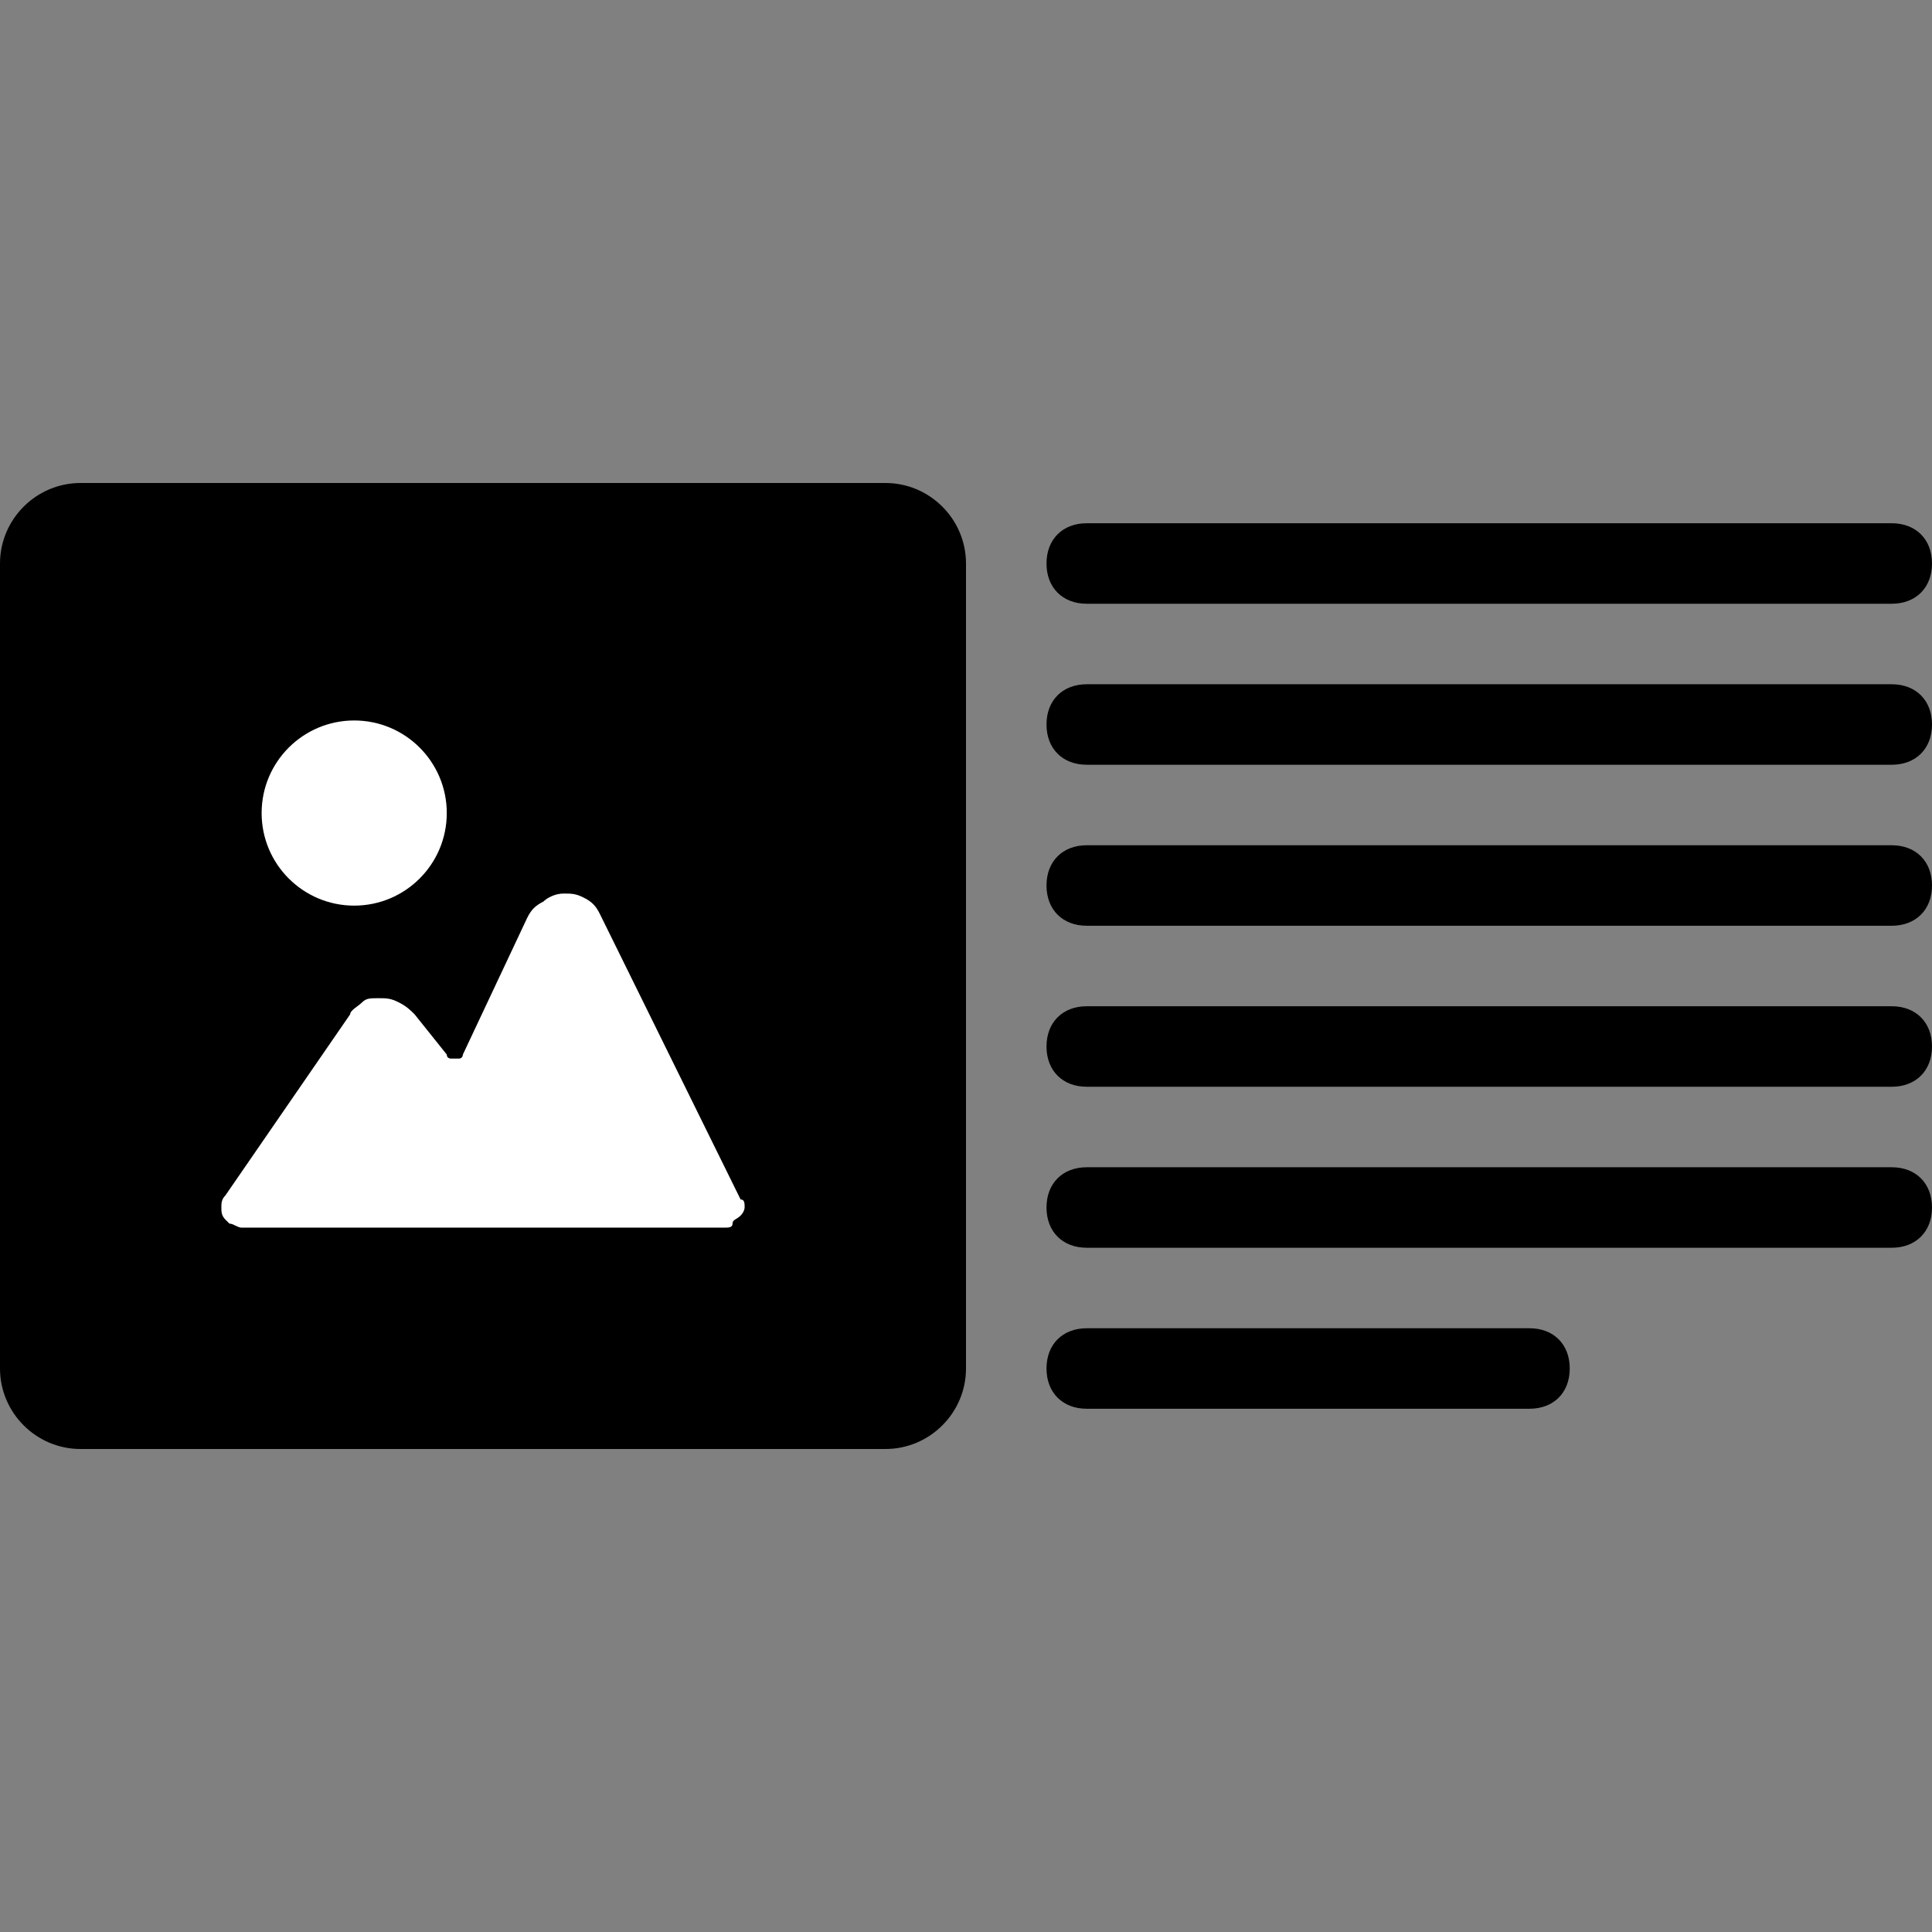 <svg width="48" height="48" viewBox="0 0 48 48" fill="none" xmlns="http://www.w3.org/2000/svg">
<rect x="0" y="0" width="48" height="48" fill="#808080" stroke="none"/>
<path d="M22 12H2C0.9 12 0 12.9 0 14V34C0 35.1 0.9 36 2 36H22C23.1 36 24 35.1 24 34V14C24 12.9 23.1 12 22 12Z" fill="black"/>
<path d="M8.8 22.5C10.07 22.5 11.1 21.47 11.1 20.2C11.1 18.93 10.07 17.9 8.8 17.9C7.53 17.9 6.5 18.93 6.5 20.2C6.5 21.47 7.53 22.5 8.8 22.5Z" fill="white"/>
<path d="M5.7 30.4C5.8 30.4 5.9 30.5 6 30.5H18C18.1 30.5 18.2 30.5 18.2 30.4C18.2 30.3 18.3 30.3 18.4 30.2C18.5 30.1 18.5 30 18.5 30C18.5 29.9 18.5 29.8 18.4 29.8L14.9 22.7C14.8 22.5 14.7 22.4 14.5 22.3C14.3 22.2 14.2 22.2 14 22.2C13.8 22.2 13.6 22.3 13.5 22.4C13.3 22.5 13.2 22.6 13.1 22.8L11.5 26.2C11.5 26.2 11.5 26.3 11.4 26.3H11.3H11.2C11.2 26.3 11.1 26.3 11.1 26.2L10.3 25.2C10.2 25.1 10.1 25 9.9 24.9C9.7 24.8 9.6 24.8 9.4 24.8C9.2 24.8 9.1 24.8 9 24.9C8.9 25 8.7 25.1 8.7 25.2L5.6 29.7C5.5 29.8 5.5 29.9 5.5 30C5.5 30.1 5.5 30.2 5.6 30.3C5.6 30.3 5.7 30.4 5.7 30.4Z" fill="white"/>
<path d="M47 17H27C26.4 17 26 17.4 26 18C26 18.6 26.4 19 27 19H47C47.6 19 48 18.6 48 18C48 17.4 47.6 17 47 17Z" fill="black"/>
<path d="M27 15H47C47.6 15 48 14.6 48 14C48 13.4 47.6 13 47 13H27C26.4 13 26 13.4 26 14C26 14.6 26.4 15 27 15Z" fill="black"/>
<path d="M47 21H27C26.4 21 26 21.4 26 22C26 22.6 26.4 23 27 23H47C47.6 23 48 22.6 48 22C48 21.4 47.6 21 47 21Z" fill="black"/>
<path d="M47 25H27C26.4 25 26 25.4 26 26C26 26.6 26.4 27 27 27H47C47.6 27 48 26.6 48 26C48 25.4 47.6 25 47 25Z" fill="black"/>
<path d="M47 29H27C26.4 29 26 29.4 26 30C26 30.6 26.4 31 27 31H47C47.6 31 48 30.6 48 30C48 29.4 47.6 29 47 29Z" fill="black"/>
<path d="M38 33H27C26.4 33 26 33.4 26 34C26 34.6 26.4 35 27 35H38C38.6 35 39 34.6 39 34C39 33.4 38.6 33 38 33Z" fill="black"/>
</svg>

